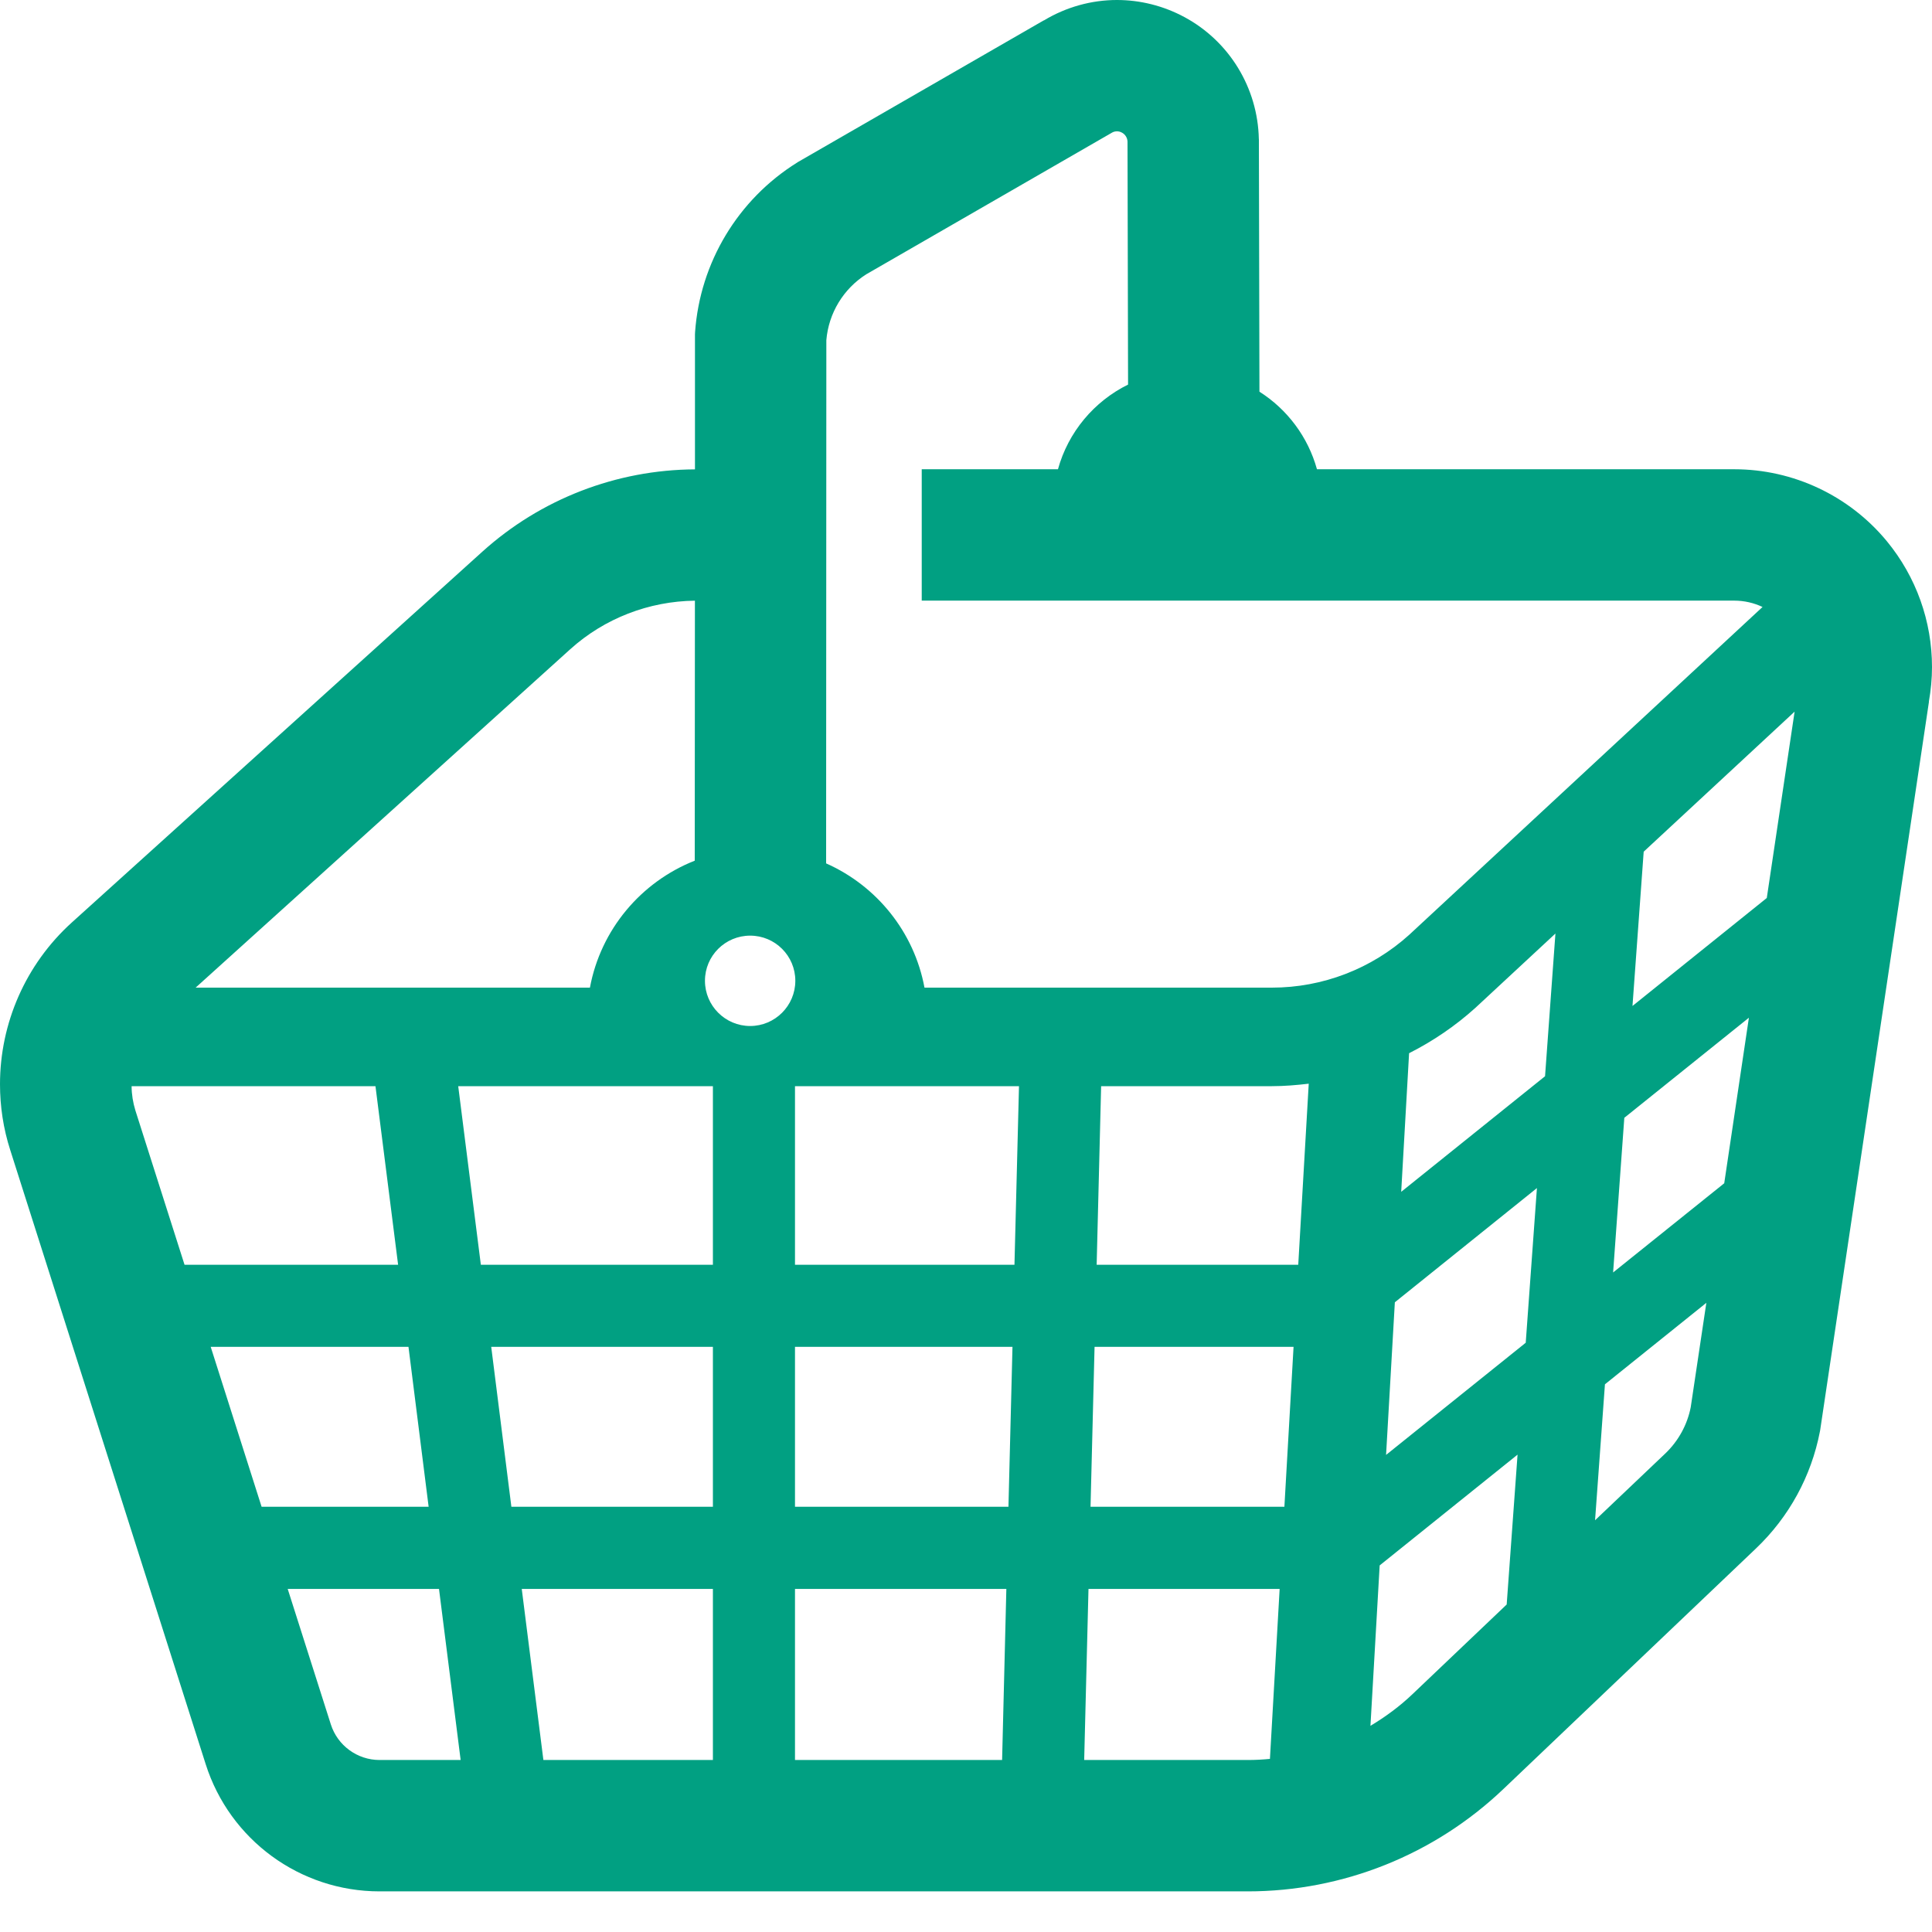 <svg width="35" height="35" viewBox="0 0 35 35" fill="none" xmlns="http://www.w3.org/2000/svg">
<path d="M35 12.084C35 11.258 34.715 10.45 34.18 9.802C33.499 8.978 32.485 8.501 31.417 8.501H23.858C23.695 7.913 23.319 7.415 22.816 7.096L22.806 2.528L22.805 2.519C22.786 1.593 22.272 0.749 21.458 0.31C21.076 0.104 20.654 0 20.235 0C19.777 0 19.317 0.125 18.91 0.371L18.909 0.369L14.456 2.935L14.441 2.945C13.368 3.614 12.682 4.756 12.592 6.016L12.59 6.059V8.503C11.165 8.51 9.794 9.041 8.737 9.995L1.304 16.709C0.46 17.471 0 18.543 0 19.642C0 20.041 0.06 20.447 0.187 20.839L3.726 31.959C4.162 33.331 5.435 34.264 6.876 34.264H22.605C24.328 34.264 25.985 33.6 27.233 32.412L31.813 28.05C32.409 27.482 32.813 26.744 32.969 25.935L32.974 25.909L34.945 12.712H34.943C34.98 12.504 35 12.294 35 12.084ZM14.97 6.163C15.011 5.673 15.279 5.231 15.695 4.968L20.117 2.419L20.136 2.408C20.166 2.389 20.198 2.379 20.235 2.379C20.265 2.379 20.295 2.386 20.325 2.403H20.326C20.386 2.436 20.424 2.499 20.426 2.565L20.436 6.967C19.82 7.271 19.352 7.827 19.166 8.501H16.698V10.881H31.417C31.597 10.881 31.772 10.921 31.93 10.996L25.53 16.934C24.848 17.551 23.96 17.892 23.042 17.892H16.748C16.56 16.881 15.88 16.047 14.966 15.641L14.97 6.163ZM10.331 11.761C10.951 11.202 11.755 10.892 12.589 10.882L12.586 15.592C11.613 15.976 10.883 16.839 10.687 17.892H3.544L10.331 11.761ZM3.343 22.912L2.453 20.118C2.408 19.971 2.385 19.825 2.384 19.677H6.802L7.212 22.912H3.343ZM3.817 24.399H7.4L7.765 27.296H4.739L3.817 24.399ZM6.876 31.884C6.473 31.884 6.115 31.622 5.993 31.238L5.212 28.785H7.953L8.345 31.884H6.876ZM12.915 31.884H9.844L9.452 28.785H12.915V31.884ZM12.915 27.296H9.264L8.899 24.399H12.915V27.296ZM12.915 22.912H8.711L8.301 19.677H12.915L12.915 22.912ZM13.59 18.587C13.138 18.587 12.771 18.219 12.771 17.768C12.771 17.315 13.138 16.95 13.59 16.95C14.041 16.95 14.408 17.315 14.408 17.768C14.408 18.219 14.041 18.587 13.59 18.587ZM18.154 31.884H14.402V28.785H18.231L18.154 31.884ZM18.269 27.296H14.402V24.399H18.342L18.269 27.296ZM18.378 22.912H14.402V19.677H18.46L18.378 22.912ZM23.006 31.864C22.872 31.877 22.738 31.884 22.605 31.884H19.641L19.719 28.785H23.182L23.006 31.864ZM23.268 27.296H19.756L19.829 24.399H23.434L23.268 27.296ZM23.519 22.912H19.867L19.948 19.677H23.042C23.267 19.677 23.488 19.658 23.709 19.632L23.519 22.912ZM27.295 29.067L25.592 30.688C25.359 30.911 25.1 31.101 24.827 31.265L24.994 28.359L27.492 26.352L27.295 29.067ZM27.64 24.325L25.11 26.357L25.269 23.592L27.843 21.523L27.64 24.325ZM27.99 19.497L25.384 21.591L25.527 19.08C25.958 18.862 26.362 18.588 26.726 18.26L28.178 16.912L27.99 19.497ZM30.629 25.494C30.566 25.812 30.407 26.102 30.172 26.328L28.896 27.541L29.075 25.078L30.912 23.602L30.629 25.494ZM31.236 21.436L29.223 23.052L29.426 20.25L31.683 18.437L31.236 21.436ZM32.007 16.268L29.574 18.224L29.777 15.429L32.511 12.892L32.007 16.268Z" fill="#01A082"/>
</svg>
